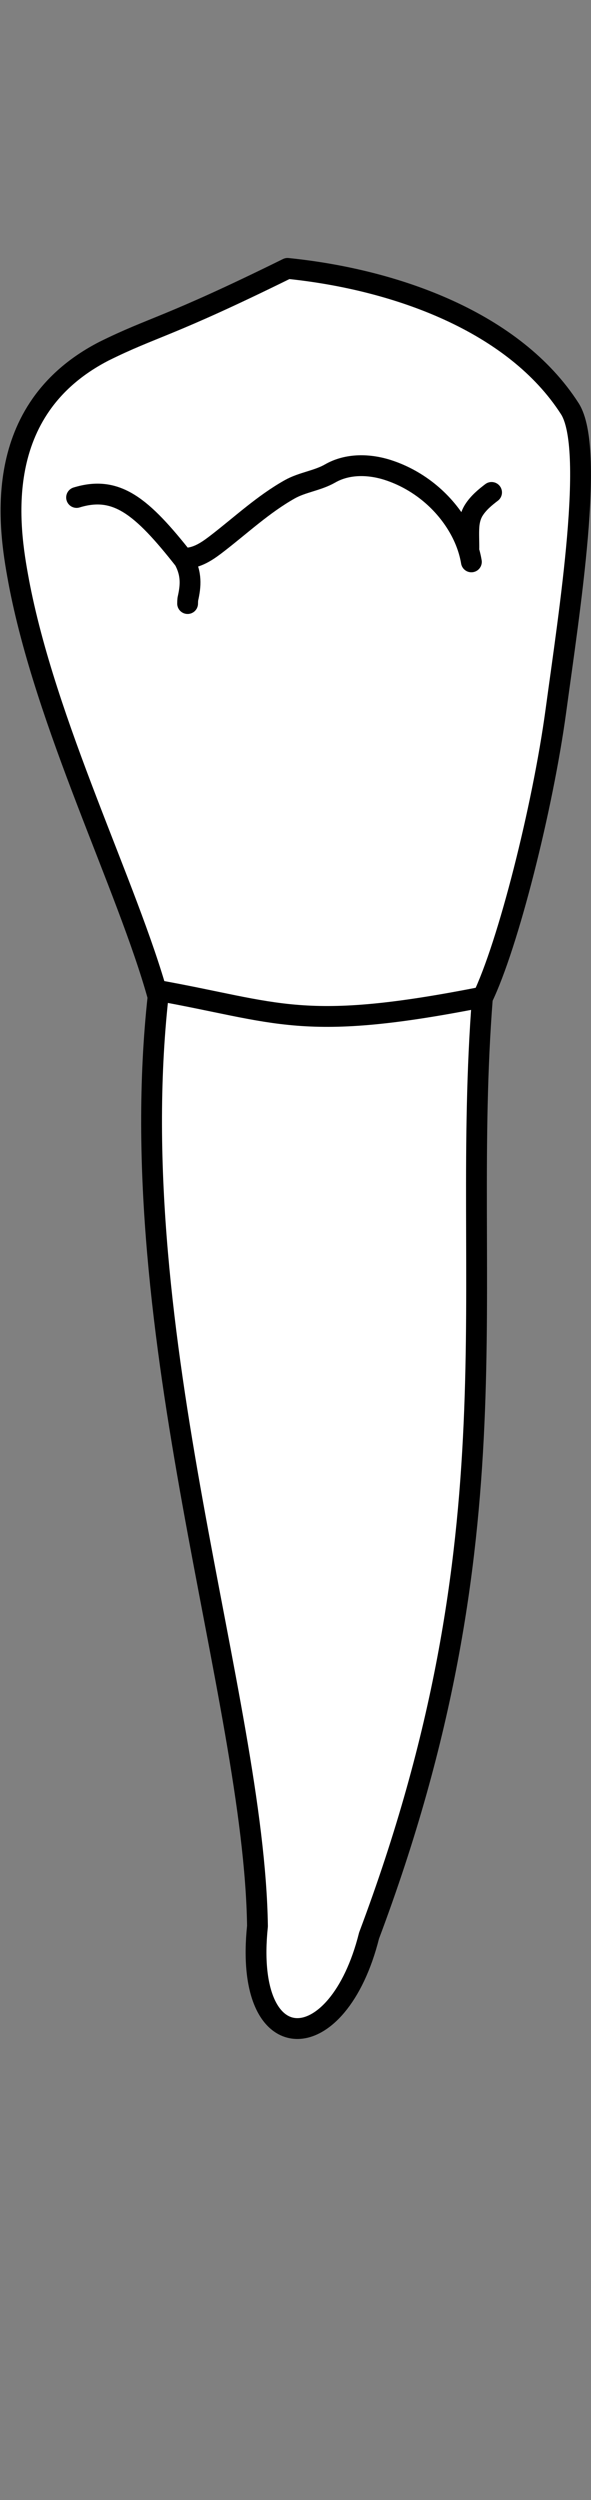 <?xml version="1.0" encoding="UTF-8" standalone="no"?>
<svg
   width="28.4"
   height="120"
   viewBox="0 0 28.4 120"
   version="1.1"
   id="svg8"
   inkscape:version="1.2 (dc2aedaf03, 2022-05-15)"
   sodipodi:docname="mandibular_l_4.svg"
   xmlns:inkscape="http://www.inkscape.org/namespaces/inkscape"
   xmlns:sodipodi="http://sodipodi.sourceforge.net/DTD/sodipodi-0.dtd"
   xmlns="http://www.w3.org/2000/svg"
   xmlns:svg="http://www.w3.org/2000/svg"
   xmlns:rdf="http://www.w3.org/1999/02/22-rdf-syntax-ns#"
   xmlns:cc="http://creativecommons.org/ns#"
   xmlns:dc="http://purl.org/dc/elements/1.1/">
  <rect x="0" y="0" width="28.4" height="120" fill="#808080" stroke="none"/>
  <defs
     id="defs2">
    <inkscape:path-effect
       simplify_just_coalesce="false"
       simplify_individual_paths="false"
       helper_size="0"
       smooth_angles="360"
       threshold="0.001"
       steps="1"
       lpeversion="1"
       is_visible="true"
       id="path-effect1839"
       effect="simplify" />
    <inkscape:path-effect
       simplify_just_coalesce="false"
       simplify_individual_paths="false"
       helper_size="0"
       smooth_angles="360"
       threshold="0.001"
       steps="1"
       lpeversion="1"
       is_visible="true"
       id="path-effect1835"
       effect="simplify" />
  </defs>
  <sodipodi:namedview
     id="base"
     pagecolor="#ffffff"
     bordercolor="#666666"
     borderopacity="1.0"
     inkscape:pageopacity="0.0"
     inkscape:pageshadow="2"
     inkscape:zoom="11.2"
     inkscape:cx="-14.285714"
     inkscape:cy="69.732142"
     inkscape:document-units="px"
     inkscape:current-layer="layer4"
     inkscape:document-rotation="0"
     showgrid="false"
     inkscape:snap-global="false"
     inkscape:window-width="1920"
     inkscape:window-height="1094"
     inkscape:window-x="-11"
     inkscape:window-y="-11"
     inkscape:window-maximized="1"
     inkscape:showpageshadow="2"
     inkscape:pagecheckerboard="0"
     inkscape:deskcolor="#d1d1d1"
     showguides="true">
    <inkscape:grid
       type="xygrid"
       id="grid884"
       originx="3.5586618e-06"
       originy="1.1798892e-06" />
    <sodipodi:guide
       id="guide1093"
       orientation="1084.724,0"
       position="-278.409,719.375"
       inkscape:locked="false" />
    <sodipodi:guide
       id="guide1095"
       orientation="0,755.906"
       position="-278.409,-365.349"
       inkscape:locked="false" />
    <sodipodi:guide
       id="guide1097"
       orientation="-1084.724,0"
       position="477.497,-365.349"
       inkscape:locked="false" />
    <sodipodi:guide
       id="guide1099"
       orientation="0,-755.906"
       position="477.497,719.375"
       inkscape:locked="false" />
    <sodipodi:guide
       id="guide2864"
       orientation="93.944,0"
       position="99.544,271.843"
       inkscape:locked="false" />
    <sodipodi:guide
       position="-22.981,72"
       orientation="0,1"
       id="guide803"
       inkscape:locked="false"
       inkscape:label=""
       inkscape:color="rgb(0,134,229)" />
    <sodipodi:guide
       position="-12.627,107.626"
       orientation="0,-1"
       id="guide1531"
       inkscape:locked="false" />
    <sodipodi:guide
       position="-17.425,22"
       orientation="0,1"
       id="guide2985"
       inkscape:locked="false"
       inkscape:label=""
       inkscape:color="rgb(0,134,229)" />
  </sodipodi:namedview>
  <g
     style="display:inline"
     inkscape:groupmode="layer"
     id="layer4"
     inkscape:label="歯"
     transform="translate(-78.662,-162.585)">
    <path
       id="path1818"
       style="fill:#ffffff;stroke:#000000;stroke-width:1;stroke-linecap:round;stroke-linejoin:round;stroke-dasharray:none;stroke-opacity:1"
       d="m 79.55,190.433 c 1.288,6.913 5.25,14.726 6.707,20.001 -1.776,16.233 4.621,33.688 4.778,44.602 -0.682,6.526 3.865,6.429 5.361,0.456 7.268,-19.32 4.367,-31.153 5.447,-45.003 1.233,-2.544 2.898,-9.124 3.533,-13.798 0.651,-4.788 1.886,-12.593 0.667,-14.491 -2.663,-4.147 -8.323,-6.2 -13.564,-6.732 -5.807,2.862 -6.414,2.782 -8.83,3.979 -5.46,2.822 -4.569,8.463 -4.098,10.987 z"
       sodipodi:nodetypes="sccccssccs" />
    <path
       id="path1823"
       style="fill:#ffffff;stroke:#000000;stroke-width:1;stroke-linecap:butt;stroke-linejoin:miter;stroke-dasharray:none;stroke-opacity:1"
       d="m 86.1,210.101 c 6.017,1.064 7.024,2.083 15.941,0.303"
       sodipodi:nodetypes="cc" />
    <path
       id="path1828"
       style="fill:#ffffff;stroke:#000000;stroke-width:1;stroke-linecap:round;stroke-linejoin:round;stroke-dasharray:none;stroke-opacity:1"
       d="m 82.342,186.463 c 1.911,-0.585 3.124,0.396 5.167,2.994 0.365,0.677 0.327,1.234 0.179,1.883 -0.007,0.071 -0.011,0.143 -0.011,0.215"
       sodipodi:nodetypes="cccc" />
    <path
       style="fill:#ffffff;stroke:#000000;stroke-width:1;stroke-linecap:round;stroke-linejoin:miter;stroke-dasharray:none;stroke-opacity:1"
       d="m 87.676,189.373 c 0.551,-0.049 1.019,-0.389 1.443,-0.717 1.141,-0.881 2.204,-1.876 3.468,-2.586 0.607,-0.341 1.333,-0.412 1.938,-0.759 0.843,-0.484 1.887,-0.455 2.789,-0.162 1.461,0.475 2.73,1.527 3.463,2.875 0.259,0.477 0.447,0.994 0.537,1.53"
       id="path1833"
       inkscape:path-effect="#path-effect1835"
       inkscape:original-d="m 87.675793,189.37278 c 1.462158,-0.0715 3.697482,-3.38974 6.849338,-4.06111 2.31253,-1.31983 6.243749,1.03735 6.788699,4.24293"
       sodipodi:nodetypes="ccc" />
    <path
       style="fill:#ffffff;stroke:#000000;stroke-width:1;stroke-linecap:round;stroke-linejoin:miter;stroke-dasharray:none;stroke-opacity:1"
       d="m 102.284,186.221 c -0.317,0.24 -0.629,0.502 -0.846,0.84 -0.152,0.237 -0.224,0.517 -0.242,0.796 -0.023,0.343 -7.2e-4,0.687 -0.003,1.031"
       id="path1837"
       inkscape:path-effect="#path-effect1839"
       inkscape:original-d="m 102.28366,186.22086 c -1.25846,0.94162 -1.09105,1.42441 -1.09105,2.66702"
       sodipodi:nodetypes="cc" />
  </g>
</svg>
